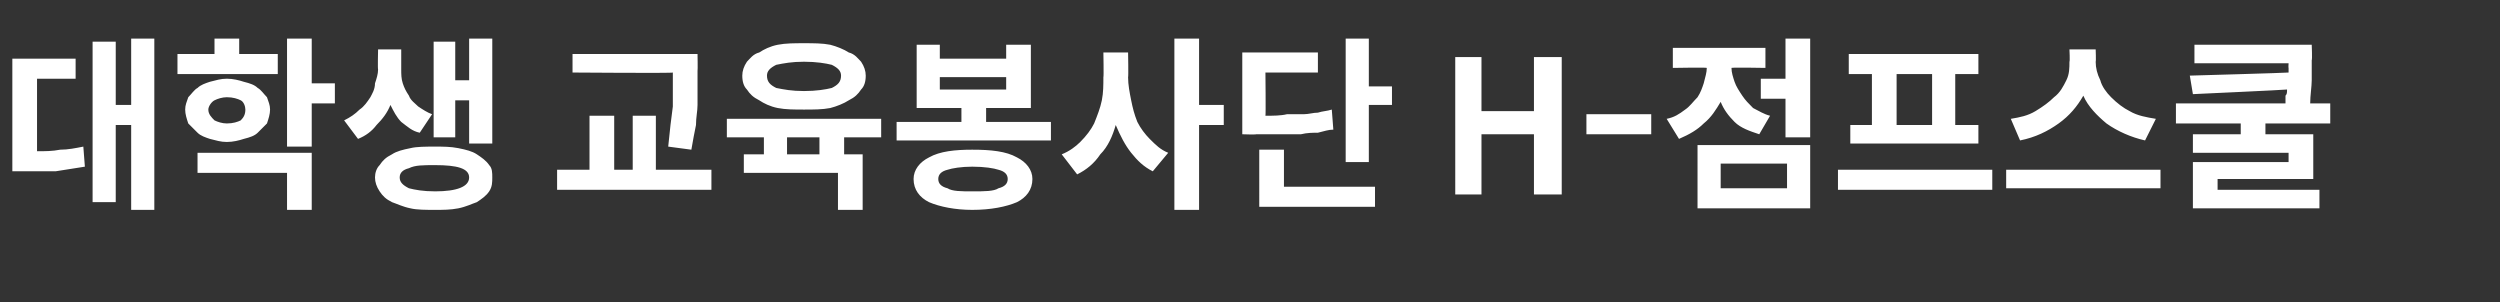 <?xml version="1.0" standalone="no"?><!DOCTYPE svg PUBLIC "-//W3C//DTD SVG 1.1//EN" "http://www.w3.org/Graphics/SVG/1.1/DTD/svg11.dtd"><svg xmlns="http://www.w3.org/2000/svg" version="1.1" width="162px" height="19.6px" viewBox="0 -2 162 19.6" style="top:-2px"><rect x="0" y="-2" width="162" height="19.6" fill="#333333" stroke="none"/><desc>대학생 교육봉사단 H 점프스쿨</desc><defs/><g id="Polygon108428"><path d="m8.5.5h1.5v11.1H8.5V6.1h-1v5H6V.7h1.5v4.1h1V.5zM2.4 3.1v4.7c.5 0 1 0 1.5-.1c.5 0 1-.1 1.5-.2l.1 1.3l-1.9.3H.8V1.8h4.1v1.3H2.4zM18 1.5v1.3h-6.5V1.5h2.4v-1h1.6v1h2.5zm3.7 1.9v1.3h-1.5v2.8h-1.6v-7h1.6v2.9h1.5zm-4.2 1.7c0 .3-.1.6-.2.9l-.6.6c-.2.2-.5.3-.9.4c-.3.1-.7.2-1.1.2c-.4 0-.7-.1-1.1-.2c-.3-.1-.6-.2-.8-.4l-.6-.6c-.1-.3-.2-.6-.2-.9c0-.3.1-.5.2-.8c.2-.2.4-.5.6-.6c.2-.2.5-.3.8-.4c.4-.1.7-.2 1.1-.2c.4 0 .8.1 1.1.2c.4.1.7.2.9.4c.2.1.4.4.6.6c.1.3.2.5.2.8zm-4 0c0 .3.2.5.4.7c.2.1.5.2.8.2c.4 0 .7-.1.9-.2c.2-.2.3-.4.3-.7c0-.2-.1-.5-.3-.6c-.2-.1-.5-.2-.9-.2c-.3 0-.6.1-.8.2c-.2.1-.4.4-.4.6zm-.7 4.1V7.9h7.4v3.7h-1.6V9.2h-5.8zm16.7-4.7v2.4h-1.4V.7h1.4v2.5h.9V.5h1.5v6.8h-1.5V4.5h-.9zm-1.5.9l-.8 1.2c-.5-.1-.8-.4-1.2-.7c-.3-.3-.5-.7-.7-1.1c-.2.5-.5.9-.9 1.3c-.3.4-.7.7-1.2.9l-.9-1.2c.4-.2.7-.4 1-.7c.3-.2.5-.5.7-.8c.1-.2.3-.5.3-.9c.1-.3.2-.6.2-.9c-.03-.02 0-1.3 0-1.3h1.5v1.3c0 .3 0 .6.1.9c.1.3.2.5.4.8c.1.3.4.5.6.7c.3.2.6.4.9.5zm.2 2.1c.5 0 1 0 1.5.1c.5.1.9.2 1.2.4c.3.2.6.4.8.7c.2.2.2.5.2.8c0 .3 0 .6-.2.9c-.2.3-.5.5-.8.7c-.3.1-.7.3-1.2.4c-.5.1-1 .1-1.5.1c-.6 0-1.2 0-1.6-.1c-.5-.1-.9-.3-1.2-.4c-.4-.2-.6-.4-.8-.7c-.2-.3-.3-.6-.3-.9c0-.3.1-.6.3-.8c.2-.3.4-.5.8-.7c.3-.2.7-.3 1.2-.4c.4-.1 1-.1 1.6-.1zm0 2.9c1.4 0 2.2-.3 2.2-.9c0-.6-.8-.8-2.2-.8c-.8 0-1.3 0-1.7.2c-.4.1-.6.3-.6.6c0 .3.2.5.6.7c.4.1.9.2 1.7.2zm16.6-2.7l-1.5-.2c.1-1 .2-1.9.3-2.6V2.7c.03.05-6.5 0-6.5 0V1.5h8.1s.02 1.06 0 1.1v2.2c0 .4-.1.8-.1 1.3c-.1.5-.2 1-.3 1.6zM42.5 9h3.6v1.3h-10V9h2.1V5.5h1.6v3.5h1.2V5.5h1.5v3.5zm9.6-3.9c-.6 0-1.2 0-1.7-.1c-.5-.1-.9-.3-1.2-.5c-.4-.2-.6-.4-.8-.7c-.2-.2-.3-.5-.3-.9c0-.3.1-.6.3-.9c.2-.2.4-.5.8-.6c.3-.2.7-.4 1.2-.5c.5-.1 1.1-.1 1.7-.1c.6 0 1.2 0 1.7.1c.4.1.9.3 1.2.5c.4.1.6.4.8.6c.2.3.3.6.3.9c0 .4-.1.7-.3.9c-.2.3-.4.5-.8.7c-.3.2-.8.4-1.2.5c-.5.1-1.1.1-1.7.1zm0-3.1c-.8 0-1.3.1-1.8.2c-.4.2-.6.4-.6.7c0 .4.2.6.6.8c.5.1 1 .2 1.8.2c.8 0 1.4-.1 1.8-.2c.4-.2.6-.4.6-.8c0-.3-.2-.5-.6-.7c-.4-.1-1-.2-1.8-.2zm5 4.9h-2.4v1.1h1.2v3.6h-1.6V9.2h-6.1V8h1.3V6.9h-2.4V5.7h10v1.2zm-4 1.1V6.9H51v1.1h2.1zm10.8-2.1h4.2v1.2h-10V5.9h4.2v-.9h-2.9V.9h1.5v.9h4.3v-.9h1.6v4.1h-2.9v.9zm-3-2.9v.8h4.3v-.8h-4.3zM63 7.7c1.2 0 2.2.1 2.9.5c.6.3 1 .8 1 1.4c0 .7-.4 1.2-1 1.5c-.7.3-1.7.5-2.9.5c-1.1 0-2.1-.2-2.8-.5c-.6-.3-1-.8-1-1.5c0-.6.4-1.1 1-1.4c.7-.4 1.7-.5 2.8-.5zm0 2.7c.8 0 1.4 0 1.7-.2c.4-.1.6-.3.6-.6c0-.3-.2-.5-.6-.6c-.3-.1-.9-.2-1.7-.2c-.7 0-1.3.1-1.6.2c-.4.1-.6.3-.6.6c0 .3.2.5.6.6c.3.2.9.2 1.6.2zm16.3-5.6v1.3h-1.6v5.5h-1.6V.5h1.6v4.3h1.6zm-6.2-3.4s.03 1.6 0 1.6c0 .5.1 1 .2 1.5c.1.5.2.9.4 1.4c.2.4.5.8.8 1.1c.4.4.7.7 1.2.9l-1 1.2c-.6-.3-1-.7-1.4-1.2c-.4-.5-.7-1.1-1-1.8c-.2.7-.5 1.4-1 1.9c-.4.6-.9 1-1.5 1.3l-1-1.3c.5-.2.9-.5 1.2-.8c.4-.4.7-.8.9-1.2c.2-.5.4-1 .5-1.5c.1-.5.1-1 .1-1.5c.03 0 0-1.6 0-1.6h1.6zm15.6 2.2h1.5v1.2h-1.5v3.7h-1.5v-8h1.5v3.1zm-2.4 1.5l.1 1.3c-.3 0-.6.1-1 .2c-.3 0-.7 0-1.1.1h-2.9c-.02.03-.9 0-.9 0V1.4h4.9v1.3H82s.03 2.76 0 2.8c.5 0 1 0 1.4-.1h1.1c.3 0 .6-.1.9-.1c.3-.1.6-.1.9-.2zm-3.1 2.6v2.4h5.9v1.3h-7.5V7.7h1.6zm11.1 2.9V1.7h1.7v3.5h3.4V1.7h1.8v8.9h-1.8V6.7H96v3.9h-1.7zm8.5-3.9V5.4h4.2v1.3h-4.2zM115.7.5h1.6v6.4h-1.6V4.4h-1.6V3.1h1.6V.5zm-1 5l-.7 1.2c-.6-.2-1.2-.4-1.6-.8c-.4-.4-.7-.8-.9-1.3c-.3.5-.6 1-1.1 1.4c-.4.4-.9.7-1.6 1l-.8-1.3c.5-.1.8-.3 1.2-.6c.3-.2.5-.5.8-.8c.2-.3.3-.6.4-.9c.1-.4.2-.7.2-1c.02-.04-2.2 0-2.2 0V1.1h6v1.3s-2.16-.04-2.2 0c0 .3.1.6.2.9c.1.3.3.6.5.9c.2.3.4.5.7.8c.4.2.7.4 1.1.5zm-4.7 6V7.4h7.3v4.1H110zm1.5-2.9v1.6h4.3V8.6h-4.3zm9.8-2.5V2.8h-1.5V1.5h8.4v1.3h-1.5v3.3h1.5v1.2h-8.3V6.1h1.4zm3.9 0V2.8h-2.3v3.3h2.3zM119.1 9h10v1.3h-10V9zm20.6-3.3l-.7 1.4c-.9-.2-1.8-.6-2.5-1.1c-.6-.5-1.2-1.1-1.5-1.8c-.4.7-.9 1.3-1.6 1.8c-.7.5-1.5.9-2.5 1.1l-.6-1.4c.6-.1 1.1-.2 1.6-.5c.5-.3.9-.6 1.2-.9c.4-.3.6-.7.8-1.1c.2-.4.2-.8.2-1.2c.04-.02 0-.8 0-.8h1.7s.03.78 0 .8c0 .4.1.8.3 1.2c.1.4.4.8.7 1.1c.4.4.8.7 1.2.9c.5.3 1.1.4 1.7.5zM130 9h10v1.2h-10V9zm21-3h-4.2v.7h3.1v2.9h-6.2v.7h6.6v1.2h-8.2v-3h6.2v-.6h-6.2V6.7h3.1v-.7H141V4.7h7.1v-.5c.1-.1.1-.2.1-.4c0 .02-6.1.3-6.1.3l-.2-1.2s6.37-.18 6.4-.2v-.3c-.02.01 0-.3 0-.3h-6.1V.9h7.6s.04.96 0 1v1.3c0 .4-.1 1-.1 1.5h1.3v1.3z" stroke="none" fill="#fff"/></g></svg>